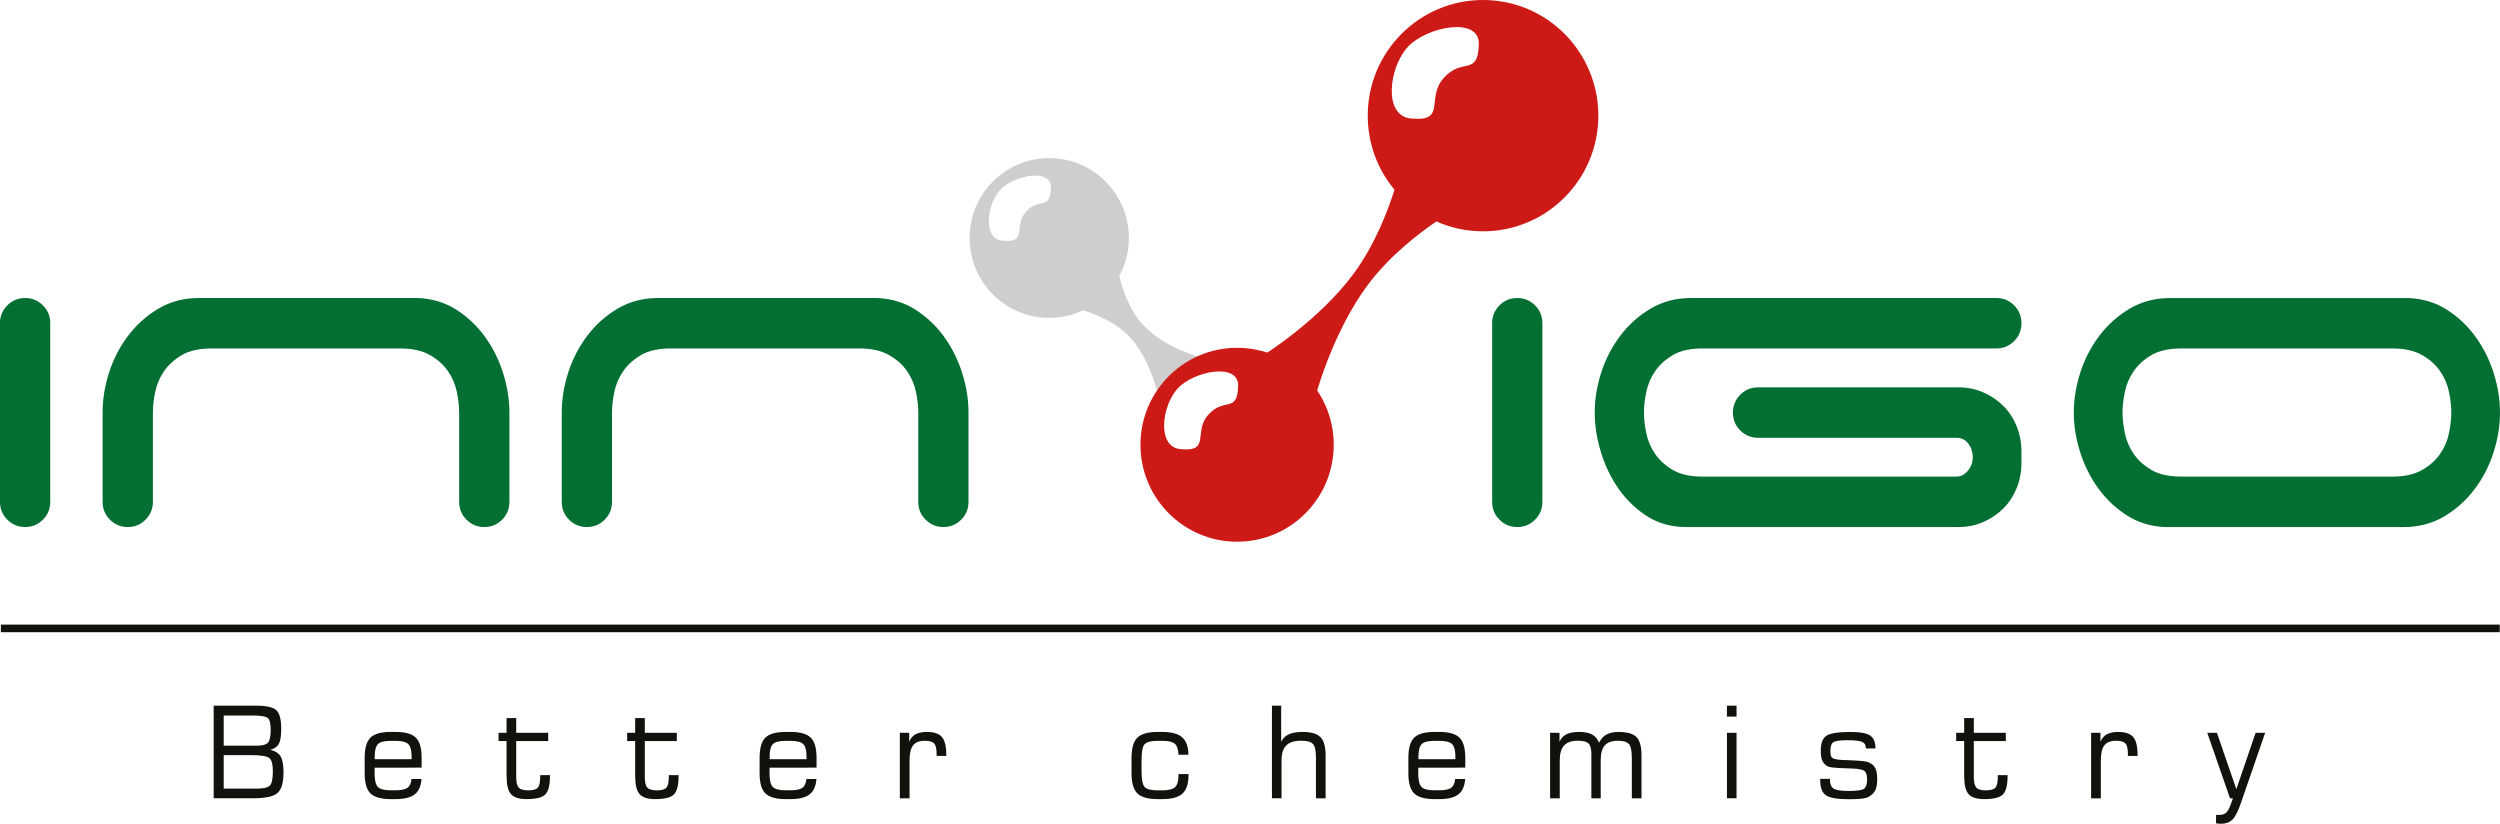<svg width="261" height="86" viewBox="0 0 261 86" fill="none" xmlns="http://www.w3.org/2000/svg">
<g clip-path="url(#clip0_18_25)">
<path fill-rule="evenodd" clip-rule="evenodd" d="M2.624 31.113C1.895 31.113 1.276 31.368 0.764 31.879C0.252 32.393 -0.003 33.014 -0.003 33.745V52.391C-0.003 53.122 0.252 53.743 0.764 54.254C1.273 54.764 1.892 55.023 2.624 55.023C3.356 55.023 3.972 54.767 4.481 54.254C4.99 53.743 5.247 53.122 5.247 52.391V33.745C5.247 33.014 4.993 32.393 4.481 31.879C3.969 31.368 3.35 31.113 2.624 31.113ZM50.641 35.17C49.821 34.038 48.828 33.096 47.662 32.345C46.497 31.595 45.168 31.185 43.672 31.113H20.769C19.201 31.113 17.8 31.479 16.559 32.21C15.321 32.941 14.262 33.884 13.389 35.034C12.515 36.185 11.849 37.465 11.393 38.874C10.938 40.283 10.712 41.679 10.712 43.069V52.391C10.712 53.122 10.966 53.743 11.478 54.254C11.987 54.764 12.606 55.023 13.338 55.023C14.07 55.023 14.686 54.767 15.195 54.254C15.704 53.743 15.962 53.122 15.962 52.391V43.069C15.962 42.41 16.044 41.689 16.207 40.904C16.37 40.119 16.681 39.397 17.137 38.738C17.593 38.079 18.212 37.525 18.994 37.064C19.776 36.607 20.807 36.38 22.083 36.38H41.815C43.053 36.38 44.074 36.61 44.875 37.064C45.677 37.521 46.305 38.079 46.761 38.738C47.216 39.397 47.527 40.119 47.691 40.904C47.854 41.692 47.936 42.41 47.936 43.069V52.391C47.936 53.122 48.19 53.743 48.702 54.254C49.212 54.764 49.831 55.023 50.563 55.023C51.295 55.023 51.91 54.767 52.419 54.254C52.929 53.743 53.183 53.122 53.183 52.391V43.069C53.183 41.717 52.963 40.346 52.526 38.956C52.09 37.566 51.461 36.305 50.641 35.173V35.17ZM98.577 35.17C97.757 34.038 96.764 33.096 95.598 32.345C94.432 31.595 93.1 31.185 91.608 31.113H68.705C67.137 31.113 65.736 31.479 64.495 32.21C63.257 32.941 62.198 33.884 61.324 35.034C60.451 36.185 59.785 37.465 59.329 38.874C58.873 40.283 58.647 41.679 58.647 43.069V52.391C58.647 53.122 58.902 53.743 59.411 54.254C59.92 54.764 60.539 55.023 61.268 55.023C61.997 55.023 62.616 54.767 63.128 54.254C63.637 53.743 63.894 53.122 63.894 52.391V43.069C63.894 42.41 63.976 41.689 64.139 40.904C64.303 40.119 64.614 39.397 65.07 38.738C65.525 38.079 66.144 37.525 66.927 37.064C67.709 36.607 68.74 36.38 70.015 36.38H89.748C90.985 36.38 92.007 36.61 92.808 37.064C93.609 37.521 94.237 38.079 94.693 38.738C95.149 39.397 95.46 40.119 95.623 40.904C95.787 41.692 95.868 42.41 95.868 43.069V52.391C95.868 53.122 96.123 53.743 96.635 54.254C97.144 54.764 97.763 55.023 98.492 55.023C99.221 55.023 99.84 54.767 100.349 54.254C100.858 53.743 101.112 53.122 101.112 52.391V43.069C101.112 41.717 100.892 40.346 100.456 38.956C100.019 37.566 99.391 36.305 98.57 35.173L98.577 35.17ZM158.402 31.113C157.673 31.113 157.054 31.368 156.545 31.879C156.036 32.393 155.781 33.014 155.781 33.745V52.391C155.781 53.122 156.036 53.743 156.545 54.254C157.054 54.764 157.673 55.023 158.402 55.023C159.131 55.023 159.75 54.767 160.259 54.254C160.768 53.743 161.026 53.122 161.026 52.391V33.745C161.026 33.014 160.771 32.393 160.259 31.879C159.75 31.368 159.128 31.113 158.402 31.113ZM172.805 38.735C173.261 38.076 173.88 37.521 174.662 37.061C175.445 36.604 176.475 36.377 177.751 36.377H208.414C209.143 36.377 209.762 36.122 210.274 35.608C210.784 35.097 211.041 34.476 211.041 33.745C211.041 33.014 210.787 32.393 210.274 31.879C209.765 31.368 209.143 31.113 208.414 31.113H176.547C174.98 31.113 173.578 31.479 172.34 32.21C171.099 32.941 170.043 33.884 169.17 35.034C168.296 36.185 167.63 37.465 167.175 38.874C166.719 40.283 166.49 41.679 166.49 43.069C166.49 44.459 166.71 45.812 167.146 47.237C167.583 48.661 168.211 49.951 169.032 51.101C169.852 52.252 170.845 53.194 172.01 53.926C173.176 54.657 174.505 55.023 176.001 55.023H204.477C205.389 55.023 206.243 54.849 207.048 54.503C207.849 54.156 208.549 53.68 209.153 53.078C209.756 52.476 210.218 51.76 210.548 50.941C210.875 50.118 211.038 49.251 211.038 48.337V47.129C211.038 46.215 210.875 45.348 210.548 44.526C210.221 43.703 209.756 42.99 209.153 42.385C208.553 41.783 207.849 41.307 207.048 40.961C206.246 40.614 205.389 40.44 204.477 40.44H183.542C182.813 40.44 182.194 40.696 181.685 41.209C181.173 41.72 180.918 42.344 180.918 43.076C180.918 43.807 181.173 44.428 181.685 44.939C182.194 45.449 182.813 45.705 183.542 45.705H204.257C204.766 45.705 205.178 45.906 205.489 46.307C205.797 46.71 205.954 47.183 205.954 47.731C205.954 48.28 205.781 48.756 205.436 49.156C205.09 49.56 204.697 49.758 204.261 49.758H177.751C176.475 49.758 175.445 49.532 174.662 49.074C173.877 48.617 173.258 48.059 172.805 47.404C172.35 46.745 172.039 46.023 171.875 45.238C171.712 44.453 171.63 43.731 171.63 43.072C171.63 42.414 171.712 41.692 171.875 40.907C172.039 40.122 172.346 39.4 172.805 38.741V38.735ZM260.344 38.956C259.907 37.566 259.278 36.305 258.458 35.173C257.638 34.041 256.645 33.099 255.48 32.349C254.314 31.598 252.982 31.188 251.489 31.116H226.563C224.995 31.116 223.594 31.482 222.356 32.213C221.115 32.944 220.059 33.887 219.185 35.037C218.312 36.188 217.646 37.468 217.19 38.877C216.735 40.286 216.505 41.682 216.505 43.072C216.505 44.463 216.725 45.796 217.162 47.186C217.599 48.576 218.227 49.837 219.047 50.969C219.867 52.104 220.86 53.043 222.026 53.793C223.192 54.544 224.521 54.953 226.016 55.026H250.942C252.51 55.026 253.912 54.66 255.15 53.929C256.388 53.197 257.447 52.255 258.32 51.104C259.194 49.954 259.86 48.674 260.315 47.265C260.771 45.859 260.997 44.459 260.997 43.069C260.997 41.679 260.777 40.346 260.34 38.956H260.344ZM255.671 45.235C255.508 46.023 255.197 46.742 254.741 47.401C254.286 48.059 253.657 48.617 252.856 49.071C252.055 49.528 251.034 49.755 249.796 49.755H227.713C226.437 49.755 225.407 49.528 224.624 49.071C223.839 48.614 223.223 48.056 222.767 47.401C222.312 46.742 222.001 46.02 221.837 45.235C221.674 44.45 221.592 43.728 221.592 43.069C221.592 42.41 221.674 41.689 221.837 40.904C222.001 40.119 222.309 39.397 222.767 38.738C223.223 38.079 223.842 37.525 224.624 37.064C225.407 36.607 226.437 36.38 227.713 36.38H249.796C251.034 36.38 252.055 36.61 252.856 37.064C253.657 37.521 254.286 38.079 254.741 38.738C255.197 39.397 255.508 40.119 255.671 40.904C255.835 41.692 255.916 42.41 255.916 43.069C255.916 43.728 255.835 44.45 255.671 45.235Z" fill="#036F32"/>
<path fill-rule="evenodd" clip-rule="evenodd" d="M119.327 33.906C117.91 32.371 117.19 30.205 116.854 28.818C117.492 27.636 117.856 26.284 117.856 24.846C117.856 20.241 114.133 16.505 109.542 16.505C104.952 16.505 101.229 20.238 101.229 24.846C101.229 29.455 104.949 33.187 109.542 33.187C110.809 33.187 112.006 32.903 113.077 32.396C114.4 32.803 116.53 33.657 117.979 35.227C120.345 37.793 121.093 42.077 121.093 42.077L125.809 37.459C125.809 37.459 121.693 36.472 119.327 33.906ZM107.129 22.088C105.728 23.617 107.387 25.407 104.644 25.13C102.586 24.922 103.023 21.347 104.421 19.818C105.822 18.29 109.772 17.52 109.715 19.595C109.646 22.034 108.528 20.559 107.129 22.085V22.088Z" fill="#D0CDCD"/>
<path fill-rule="evenodd" clip-rule="evenodd" d="M129.152 36.311C123.581 36.311 119.063 40.844 119.063 46.433C119.063 52.022 123.578 56.555 129.152 56.555C134.726 56.555 139.241 52.025 139.241 46.433C139.241 40.841 134.726 36.311 129.152 36.311ZM126.177 43.259C124.505 45.081 126.481 47.218 123.214 46.887C120.76 46.638 121.278 42.376 122.95 40.554C124.621 38.732 129.334 37.812 129.262 40.289C129.18 43.196 127.845 41.437 126.177 43.262V43.259Z" fill="#CD1A17"/>
<path fill-rule="evenodd" clip-rule="evenodd" d="M154.829 0C148.181 0 142.792 5.406 142.792 12.076C142.792 15.021 143.842 17.716 145.585 19.809C144.951 21.829 143.581 25.53 141.281 28.622C137.74 33.383 132.216 36.866 132.216 36.866L137.501 40.819C137.501 40.819 139.251 34.514 142.792 29.751C145.083 26.671 148.209 24.307 149.962 23.119C151.452 23.781 153.095 24.149 154.829 24.149C161.478 24.149 166.867 18.743 166.867 12.073C166.867 5.403 161.475 0 154.829 0ZM150.76 8.098C148.797 10.242 151.122 12.754 147.276 12.366C144.388 12.073 144.998 7.058 146.962 4.914C148.925 2.771 154.471 1.69 154.389 4.602C154.292 8.023 152.724 5.955 150.76 8.098Z" fill="#CD1A17"/>
<path fill-rule="evenodd" clip-rule="evenodd" d="M28.235 78.277C28.653 78.164 28.945 77.959 29.112 77.656C29.278 77.357 29.36 76.83 29.36 76.083C29.36 75.109 29.19 74.466 28.851 74.148C28.511 73.832 27.826 73.675 26.79 73.675H22.306V83.34H26.453C27.713 83.34 28.552 83.157 28.97 82.788C29.388 82.422 29.599 81.704 29.599 80.641C29.599 79.859 29.498 79.302 29.297 78.971C29.096 78.64 28.741 78.409 28.232 78.28L28.235 78.277ZM23.355 74.699H26.365C27.214 74.699 27.745 74.784 27.949 74.951C28.156 75.122 28.26 75.535 28.26 76.2C28.26 76.865 28.163 77.341 27.968 77.543C27.773 77.748 27.393 77.848 26.83 77.848H23.355V74.699ZM28.156 82.031C27.936 82.227 27.506 82.328 26.868 82.328H23.355V78.835H26.202C27.233 78.835 27.87 78.939 28.119 79.144C28.364 79.349 28.486 79.8 28.486 80.496C28.486 81.322 28.376 81.836 28.156 82.031ZM41.271 76.414H40.8C39.785 76.414 39.078 76.613 38.676 77.01C38.274 77.407 38.07 78.11 38.07 79.112V80.736C38.07 81.735 38.274 82.435 38.679 82.832C39.084 83.229 39.798 83.428 40.816 83.428H41.287C42.202 83.428 42.871 83.264 43.292 82.933C43.716 82.605 43.952 82.069 44.005 81.328H42.956C42.918 81.767 42.78 82.072 42.541 82.246C42.302 82.422 41.881 82.507 41.271 82.507H40.8C40.118 82.507 39.666 82.388 39.443 82.148C39.22 81.908 39.106 81.436 39.106 80.73C39.106 80.578 39.106 80.458 39.11 80.376C39.11 80.291 39.116 80.216 39.119 80.146L44.018 80.14V79.109C44.018 78.104 43.816 77.404 43.408 77.007C43.003 76.609 42.289 76.411 41.271 76.411V76.414ZM42.974 79.257H39.119V78.993C39.119 78.353 39.232 77.918 39.455 77.688C39.678 77.457 40.128 77.344 40.8 77.344H41.271C41.95 77.344 42.403 77.457 42.629 77.688C42.858 77.918 42.971 78.353 42.971 78.993V79.257H42.974ZM56.394 81.133C56.394 81.681 56.309 82.05 56.14 82.236C55.97 82.422 55.64 82.514 55.153 82.514C54.666 82.514 54.327 82.419 54.154 82.224C53.978 82.031 53.893 81.666 53.893 81.13V77.366H57.233V76.502H53.893V74.964H52.885V76.502H52.049V77.366H52.885V80.988C52.885 81.908 53.035 82.548 53.34 82.898C53.645 83.251 54.185 83.428 54.968 83.428C55.967 83.428 56.627 83.261 56.944 82.927C57.261 82.593 57.419 81.946 57.419 80.985V80.925H56.397V81.127L56.394 81.133ZM69.82 81.133C69.82 81.681 69.736 82.05 69.566 82.236C69.396 82.422 69.066 82.514 68.579 82.514C68.092 82.514 67.756 82.419 67.58 82.224C67.404 82.031 67.319 81.666 67.319 81.13V77.366H70.659V76.502H67.319V74.964H66.311V76.502H65.475V77.366H66.311V80.988C66.311 81.908 66.462 82.548 66.766 82.898C67.071 83.251 67.612 83.428 68.394 83.428C69.393 83.428 70.053 83.261 70.37 82.927C70.688 82.593 70.845 81.946 70.845 80.985V80.925H69.823V81.127L69.82 81.133ZM82.502 76.414H82.031C81.016 76.414 80.309 76.613 79.906 77.01C79.504 77.407 79.303 78.11 79.303 79.112V80.736C79.303 81.735 79.504 82.435 79.91 82.832C80.315 83.229 81.028 83.428 82.046 83.428H82.517C83.432 83.428 84.101 83.264 84.522 82.933C84.946 82.605 85.182 82.069 85.235 81.328H84.186C84.148 81.767 84.01 82.072 83.771 82.246C83.535 82.422 83.111 82.507 82.502 82.507H82.031C81.349 82.507 80.896 82.388 80.673 82.148C80.45 81.908 80.337 81.436 80.337 80.73C80.337 80.578 80.337 80.458 80.34 80.376C80.34 80.291 80.346 80.216 80.35 80.146L85.248 80.14V79.109C85.248 78.104 85.044 77.404 84.638 77.007C84.233 76.609 83.52 76.411 82.502 76.411V76.414ZM84.205 79.257H80.35V78.993C80.35 78.353 80.463 77.918 80.686 77.688C80.909 77.457 81.358 77.344 82.031 77.344H82.502C83.177 77.344 83.633 77.457 83.859 77.688C84.088 77.918 84.202 78.353 84.202 78.993V79.257H84.205ZM96.789 76.414C96.289 76.414 95.887 76.496 95.585 76.66C95.284 76.824 95.061 77.085 94.919 77.439V76.505H93.942V83.343H94.957V79.371C94.957 78.649 95.083 78.129 95.331 77.811C95.582 77.492 95.988 77.335 96.547 77.335C97.025 77.335 97.351 77.429 97.524 77.615C97.697 77.804 97.782 78.17 97.782 78.715V78.917H98.797V78.867C98.797 77.952 98.646 77.316 98.347 76.956C98.046 76.597 97.527 76.417 96.786 76.417L96.789 76.414ZM119.503 77.694C119.717 77.461 120.169 77.344 120.863 77.344H121.335C121.991 77.344 122.431 77.448 122.661 77.656C122.89 77.864 123.016 78.246 123.035 78.797L124.078 78.791C124.059 77.946 123.839 77.341 123.415 76.969C122.991 76.6 122.296 76.414 121.335 76.414H120.863C119.849 76.414 119.142 76.613 118.739 77.01C118.337 77.407 118.133 78.11 118.133 79.112V80.736C118.133 81.735 118.337 82.435 118.743 82.832C119.148 83.229 119.858 83.428 120.876 83.428H121.347C122.328 83.428 123.025 83.236 123.446 82.854C123.867 82.473 124.078 81.833 124.078 80.941V80.811H123.035V80.928C123.035 81.53 122.918 81.943 122.683 82.173C122.447 82.4 121.998 82.514 121.335 82.514H120.863C120.172 82.514 119.72 82.397 119.503 82.164C119.286 81.93 119.179 81.379 119.179 80.509V79.339C119.179 78.472 119.286 77.924 119.5 77.691L119.503 77.694ZM135.98 76.414C135.386 76.414 134.905 76.496 134.544 76.663C134.183 76.83 133.919 77.089 133.755 77.439V73.675H132.791V83.34H133.793V79.368C133.793 78.659 133.96 78.141 134.29 77.817C134.619 77.492 135.141 77.331 135.851 77.331C136.454 77.331 136.863 77.445 137.07 77.669C137.281 77.892 137.384 78.365 137.384 79.078V83.343H138.393V78.863C138.393 77.956 138.214 77.319 137.856 76.956C137.498 76.594 136.872 76.414 135.98 76.414ZM150.239 76.414H149.767C148.753 76.414 148.046 76.613 147.64 77.01C147.238 77.407 147.034 78.11 147.034 79.112V80.736C147.034 81.735 147.238 82.435 147.643 82.832C148.049 83.229 148.762 83.428 149.777 83.428H150.248C151.162 83.428 151.832 83.264 152.253 82.933C152.674 82.605 152.913 82.069 152.963 81.328H151.913C151.876 81.767 151.738 82.072 151.499 82.246C151.263 82.422 150.839 82.507 150.229 82.507H149.758C149.076 82.507 148.624 82.388 148.401 82.148C148.174 81.908 148.064 81.436 148.064 80.73C148.064 80.578 148.064 80.458 148.068 80.376C148.068 80.291 148.074 80.216 148.077 80.146L152.975 80.14V79.109C152.975 78.104 152.774 77.404 152.366 77.007C151.961 76.609 151.247 76.411 150.232 76.411L150.239 76.414ZM151.942 79.257H148.086V78.993C148.086 78.353 148.2 77.918 148.423 77.688C148.646 77.457 149.095 77.344 149.771 77.344H150.242C150.921 77.344 151.373 77.457 151.599 77.688C151.829 77.918 151.942 78.353 151.942 78.993V79.257ZM169.003 76.414C168.475 76.414 168.051 76.502 167.724 76.679C167.398 76.855 167.137 77.145 166.939 77.543C166.779 77.145 166.537 76.855 166.21 76.679C165.883 76.502 165.431 76.414 164.853 76.414C164.306 76.414 163.863 76.496 163.53 76.663C163.197 76.83 162.958 77.089 162.813 77.439V76.505H161.83V83.343H162.838V79.371C162.838 78.671 162.989 78.154 163.294 77.826C163.599 77.498 164.073 77.331 164.721 77.331C165.274 77.331 165.647 77.426 165.842 77.618C166.037 77.811 166.138 78.173 166.138 78.715V83.343H167.115V79.371C167.115 78.655 167.259 78.138 167.545 77.817C167.831 77.495 168.29 77.335 168.922 77.335C169.49 77.335 169.874 77.454 170.068 77.688C170.266 77.924 170.364 78.422 170.364 79.185V83.346H171.372V78.867C171.372 77.943 171.2 77.306 170.854 76.953C170.508 76.597 169.889 76.42 168.997 76.42L169.003 76.414ZM180.293 74.816H181.295V73.675H180.293V74.816ZM180.293 83.34H181.295V76.502H180.293V83.34ZM195.142 79.607C195.004 79.541 194.775 79.491 194.451 79.456C194.127 79.418 193.681 79.39 193.112 79.368C193.018 79.365 192.883 79.358 192.704 79.355C192.01 79.339 191.56 79.276 191.359 79.166C191.259 79.109 191.189 79.027 191.152 78.92C191.114 78.813 191.095 78.624 191.095 78.356C191.095 77.915 191.199 77.624 191.406 77.486C191.614 77.347 192.091 77.278 192.842 77.278C193.593 77.278 194.137 77.335 194.398 77.448C194.658 77.561 194.79 77.773 194.79 78.075V78.141H195.799C195.799 77.502 195.62 77.054 195.258 76.799C194.897 76.543 194.212 76.417 193.197 76.417C191.89 76.417 191.045 76.55 190.662 76.821C190.278 77.089 190.087 77.603 190.087 78.359C190.087 78.822 190.14 79.175 190.253 79.424C190.363 79.67 190.548 79.866 190.806 80.008C190.979 80.109 191.523 80.168 192.437 80.197C192.855 80.209 193.188 80.222 193.433 80.235C194.099 80.269 194.514 80.361 194.677 80.512C194.844 80.66 194.925 80.96 194.925 81.404C194.925 81.849 194.825 82.173 194.621 82.334C194.42 82.495 193.879 82.574 193.002 82.574C192.223 82.574 191.702 82.495 191.444 82.337C191.186 82.18 191.054 81.889 191.054 81.47V81.316H190.033V81.499C190.033 82.236 190.228 82.744 190.618 83.021C191.007 83.299 191.808 83.44 193.015 83.44C193.606 83.44 194.068 83.418 194.401 83.377C194.734 83.336 194.973 83.267 195.12 83.172C195.444 82.974 195.667 82.744 195.793 82.485C195.918 82.227 195.981 81.845 195.981 81.344C195.981 80.843 195.918 80.474 195.789 80.216C195.664 79.957 195.447 79.755 195.145 79.62L195.142 79.607ZM208.568 81.133C208.568 81.681 208.483 82.05 208.314 82.236C208.144 82.422 207.814 82.514 207.327 82.514C206.84 82.514 206.504 82.419 206.328 82.224C206.155 82.031 206.067 81.666 206.067 81.13V77.366H209.407V76.502H206.067V74.964H205.059V76.502H204.223V77.366H205.059V80.988C205.059 81.908 205.209 82.548 205.514 82.898C205.819 83.251 206.363 83.428 207.142 83.428C208.141 83.428 208.801 83.261 209.118 82.927C209.436 82.593 209.593 81.946 209.593 80.985V80.925H208.571V81.127L208.568 81.133ZM221.159 76.414C220.659 76.414 220.257 76.496 219.955 76.66C219.654 76.824 219.43 77.085 219.289 77.439V76.505H218.312V83.343H219.327V79.371C219.327 78.649 219.452 78.129 219.701 77.811C219.952 77.492 220.357 77.335 220.917 77.335C221.397 77.335 221.721 77.429 221.894 77.615C222.067 77.804 222.152 78.17 222.152 78.715V78.917H223.166V78.867C223.166 77.952 223.016 77.316 222.717 76.956C222.419 76.597 221.897 76.417 221.155 76.417L221.159 76.414ZM233.472 82.384L231.446 76.502H230.437L232.813 83.34H233.117L232.866 84.046C232.715 84.452 232.555 84.727 232.382 84.868C232.209 85.01 231.971 85.08 231.663 85.08C231.581 85.08 231.518 85.08 231.471 85.076C231.427 85.076 231.389 85.07 231.358 85.067L231.352 85.956C231.455 85.972 231.549 85.984 231.641 85.991C231.729 85.997 231.81 86 231.883 86C232.376 86 232.765 85.858 233.058 85.571C233.35 85.284 233.636 84.739 233.915 83.935L236.483 76.502H235.487L233.476 82.384H233.472ZM0.091 65.208V66.005H260.975V65.208H0.091Z" fill="#13110C"/>
</g>
<defs>
<clipPath id="clip0_18_25">
<rect width="261" height="86" fill="white"/>
</clipPath>
</defs>
</svg>
